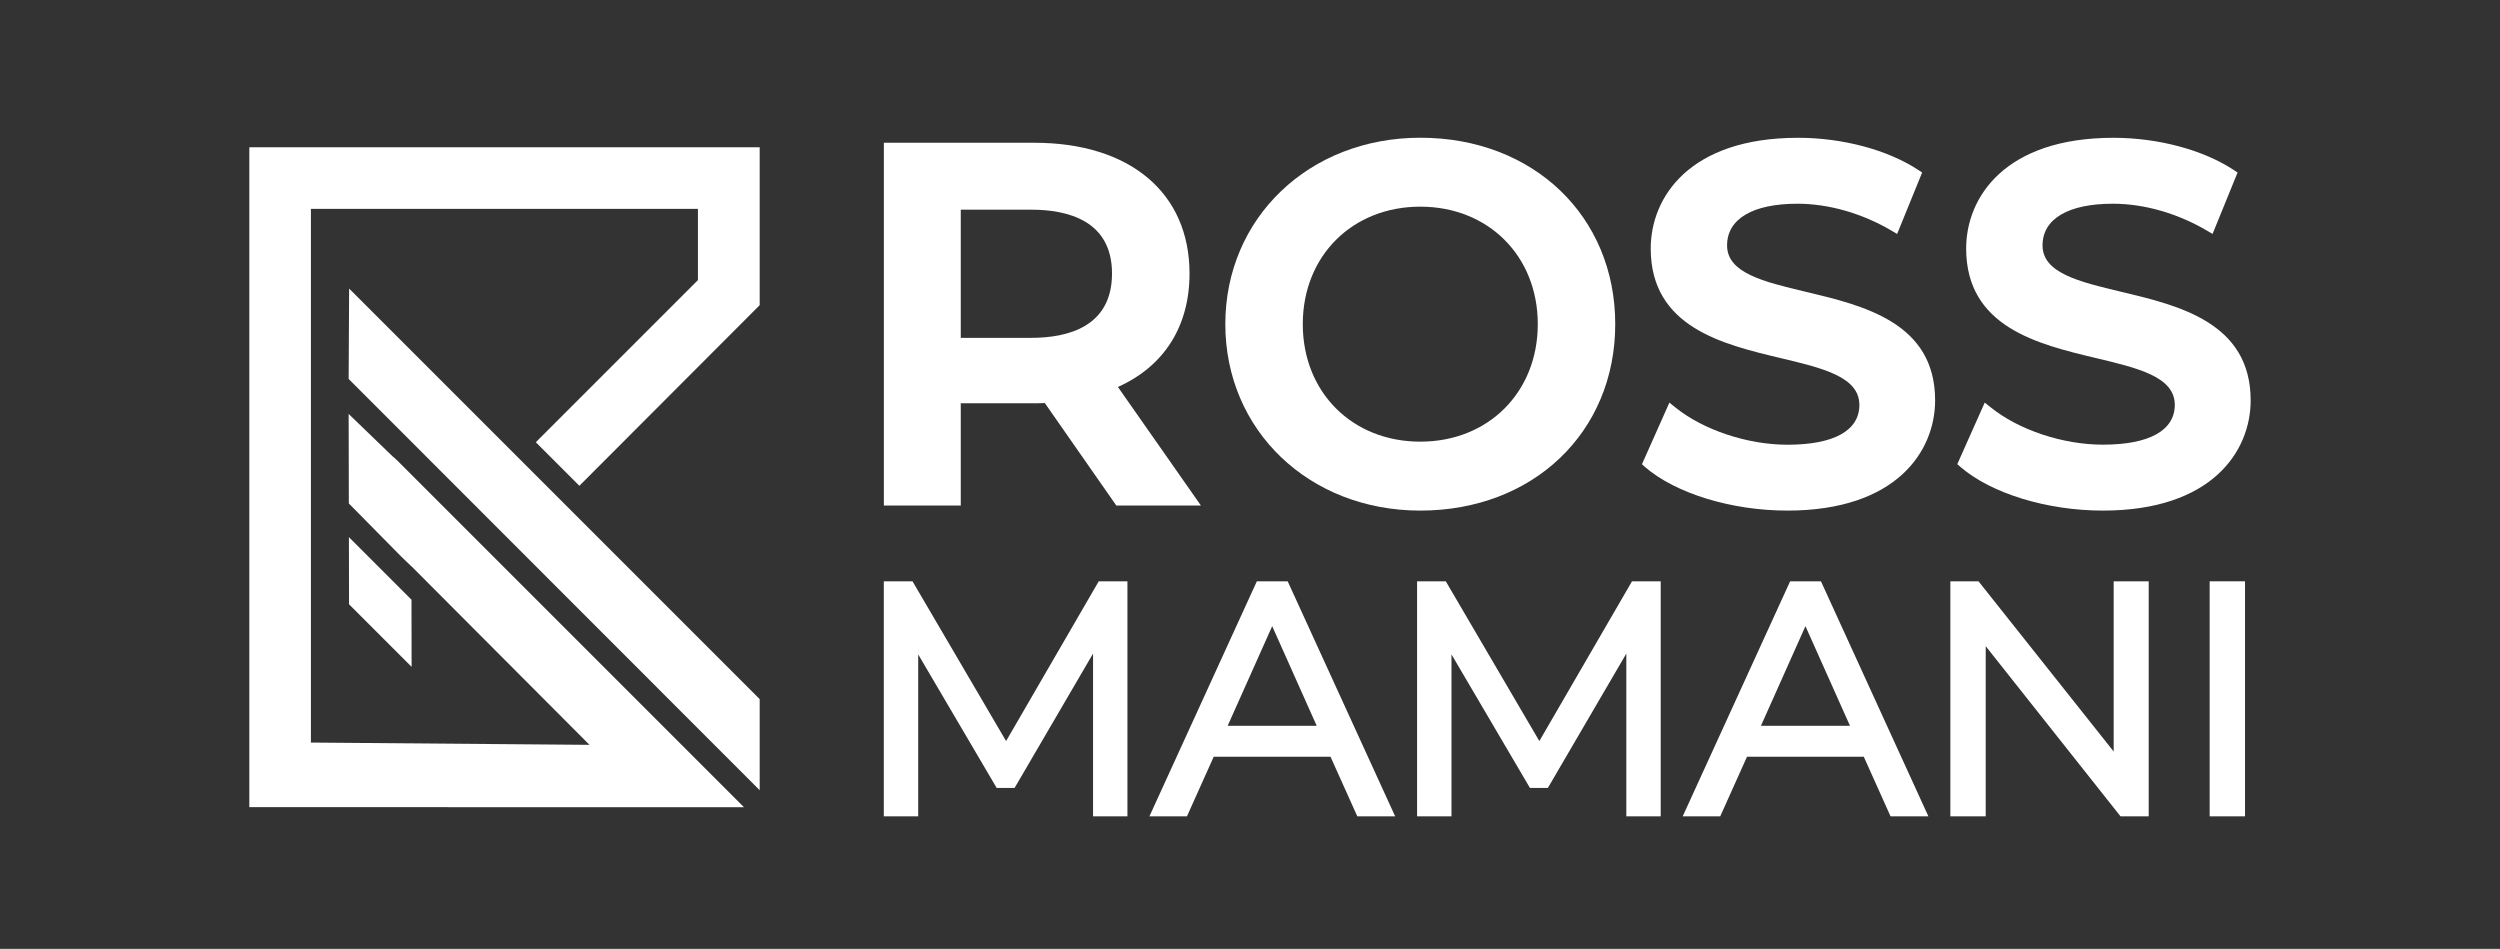 <svg xmlns="http://www.w3.org/2000/svg" viewBox="0 0 1199.05 455.08"><rect x="0" y="0" width="1199.05" height="455.08" fill="#333333" stroke="none"/><defs><style>.cls-1{fill:#fff;}</style></defs><g id="Capa_3" data-name="Capa 3"><polygon class="cls-1" points="167.22 181.75 364.36 379 364.36 335.32 167.45 138.41 167.22 181.75"/><polygon class="cls-1" points="197.36 287.63 167.34 257.61 167.41 289.83 197.41 319.82 197.36 287.63"/><polygon class="cls-1" points="143.51 70.63 119.58 70.63 119.58 387.13 143.51 387.13 356.81 387.14 190.64 220.97 188.56 219.06 188.53 219.1 167.22 198.54 167.31 241.47 192.5 267 197.32 271.63 197.32 271.58 282.73 357.24 149.12 356.15 149.12 100.17 334.74 100.19 334.74 134.35 256.99 212.1 277.88 232.99 364.36 146.36 364.36 70.63 149.12 70.63 143.51 70.63"/><path class="cls-1" d="M460.8,193.41H496c1.66,0,3.37,0,5.11-.11l34.31,49.18H576l-39.83-56.89c22.19-9.92,34.35-29.11,34.35-54.41,0-38.68-28.55-62.71-74.5-62.71h-72.1v174H460.8Zm0-92.85h33.74c17.7,0,38.8,5.32,38.8,30.62,0,25.5-21.1,30.86-38.8,30.86H460.8Z"/><path class="cls-1" d="M681.2,244.89c54.18,0,93.5-37.61,93.5-89.42s-39.32-89.41-93.5-89.41c-53.31,0-93.51,38.44-93.51,89.41S627.89,244.89,681.2,244.89Zm0-145.77c32.65,0,56.35,23.7,56.35,56.35s-23.7,56.36-56.35,56.36-56.36-23.7-56.36-56.36S648.54,99.12,681.2,99.12Z"/><path class="cls-1" d="M866,139.93c-20.21-4.81-37.66-9-37.66-22.22,0-12.73,12.3-20,33.75-20,14.91,0,30.89,4.56,45,12.84l2.81,1.65,12-29.46-1.93-1.27c-14.69-9.63-36.22-15.38-57.6-15.38-52.14,0-70.65,28.6-70.65,53.09,0,37.72,34.53,45.95,62.27,52.56,20.28,4.83,37.8,9,37.8,22.49,0,12.3-12.24,19.07-34.47,19.07-19.14,0-40.26-7-53.8-17.9l-2.85-2.29-13.16,29.55L789,224c14.72,12.69,41.51,20.89,68.23,20.89,52.33,0,70.89-28.47,70.89-52.85C928.16,154.71,893.7,146.52,866,139.93Z"/><path class="cls-1" d="M1008.57,213.27c-19.14,0-40.26-7-53.8-17.9l-2.85-2.29-13.17,29.55,1.59,1.37c14.72,12.69,41.5,20.89,68.23,20.89,52.33,0,70.89-28.47,70.89-52.85,0-37.33-34.46-45.52-62.16-52.11-20.21-4.81-37.66-9-37.66-22.22,0-12.73,12.3-20,33.74-20,14.92,0,30.9,4.56,45,12.84l2.81,1.65,12-29.46-1.94-1.27c-14.68-9.63-36.21-15.38-57.59-15.38-52.15,0-70.65,28.6-70.65,53.09,0,37.72,34.53,45.95,62.27,52.56,20.28,4.83,37.8,9,37.8,22.49C1043,206.5,1030.8,213.27,1008.57,213.27Z"/><polygon class="cls-1" points="482.54 355.43 437.66 278.81 423.89 278.81 423.89 391.54 440.39 391.54 440.39 313.87 478.03 377.92 486.61 377.92 524.25 313.47 524.25 391.54 540.74 391.54 540.74 278.81 526.97 278.81 482.54 355.43"/><path class="cls-1" d="M602.81,278.81,551.28,391.54h18l12.85-28.61h56L651,391.54h18.15L617.6,278.81Zm-14,69.3,21.36-47.79,21.35,47.79Z"/><polygon class="cls-1" points="738.3 355.43 693.43 278.81 679.66 278.81 679.66 391.54 696.16 391.54 696.16 313.87 733.8 377.92 742.38 377.92 780.02 313.47 780.02 391.54 796.51 391.54 796.51 278.81 782.74 278.81 738.3 355.43"/><path class="cls-1" d="M858.58,278.81,807.05,391.54h18l12.85-28.61h56l12.85,28.61H924.9L873.37,278.81Zm-14,69.3,21.35-47.79,21.36,47.79Z"/><polygon class="cls-1" points="1013.76 360.44 948.94 278.81 935.43 278.81 935.43 391.54 952.39 391.54 952.39 309.92 1017.05 391.54 1030.56 391.54 1030.56 278.81 1013.76 278.81 1013.76 360.44"/><rect class="cls-1" x="1059.8" y="278.81" width="16.96" height="112.72"/></g></svg>